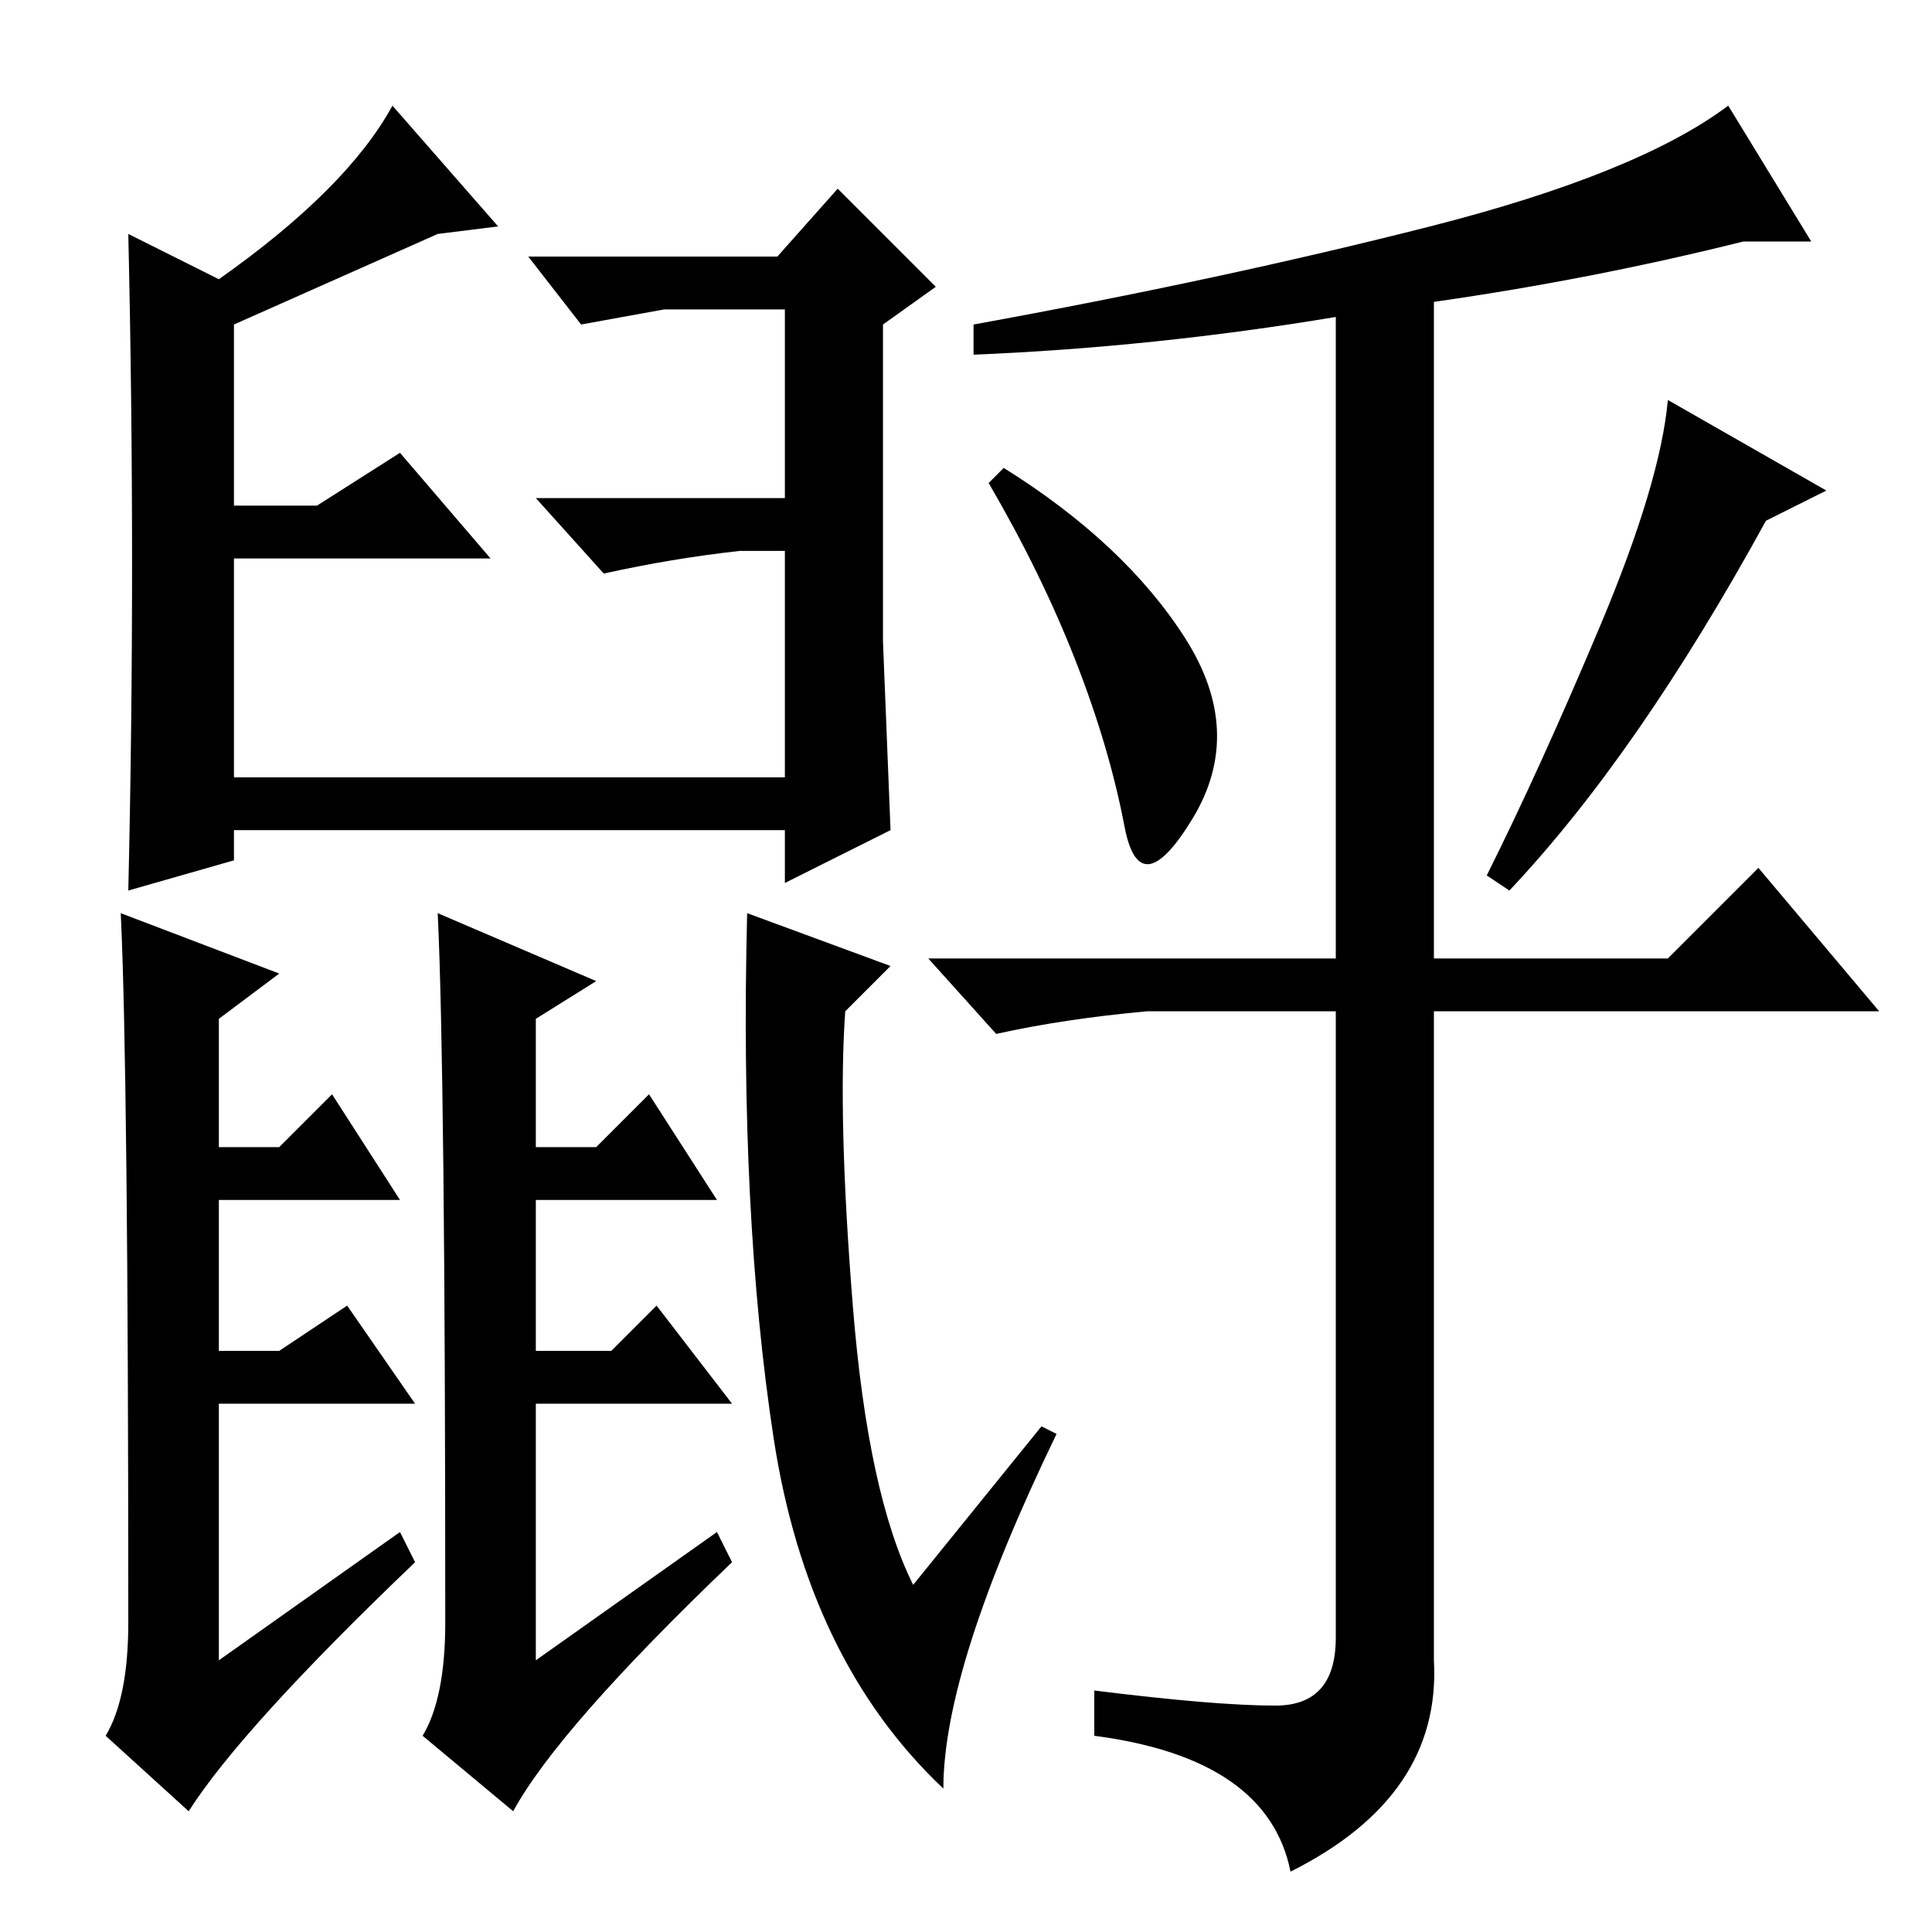 <?xml version="1.0" standalone="no"?>
<!DOCTYPE svg PUBLIC "-//W3C//DTD SVG 1.1//EN" "http://www.w3.org/Graphics/SVG/1.1/DTD/svg11.dtd" >
<svg xmlns="http://www.w3.org/2000/svg" xmlns:xlink="http://www.w3.org/1999/xlink" version="1.1" viewBox="0 -36 256 256">
  <g transform="matrix(1 0 0 -1 0 220)">
   <path fill="currentColor"
d="M169 30q8 0 8 9v83h-25q-11 -1 -20 -3l-9 10h54v85q-24 -4 -48 -5v4q33 6 60.5 13t39.5 16l11 -18h-9q-20 -5 -41 -8v-87h31l12 12l16 -19h-59v-86q1 -18 -19 -28q-3 15 -26 18v6q16 -2 24 -2zM157 171.5q8 -12.5 1 -24t-9 -1t-6.5 22t-11.5 23.5l2 2q16 -10 24 -22.5z
M200 138l-3 2q7 14 15 33t9 30l21 -12l-8 -4q-17 -31 -34 -49zM117 171l1 -25l-14 -7v7h-73v-4l-14 -4q1 43 0 87l12 -6q17 12 23 23l14 -16l-8 -1l-27 -12v-24h11l11 7l12 -14h-34v-29h73v30h-6q-9 -1 -18 -3l-9 10h33v25h-16l-11 -2l-7 9h33l8 9l13 -13l-7 -5v-42z
M118 128l-6 -6q-1 -14 1 -39t8 -37l17 21l2 -1q-15 -31 -15 -47q-18 17 -22.5 46.5t-3.5 69.5zM58 135l21 -9l-8 -5v-17h8l7 7l9 -14h-24v-20h10l6 6l10 -13h-26v-13v-21l24 17l2 -4q-23 -22 -29 -33l-12 10q3 5 3 15q0 73 -1 94zM16 135l21 -8l-8 -6v-17h8l7 7l9 -14h-24
v-20h8l9 6l9 -13h-26v-13v-21l24 17l2 -4q-23 -22 -30 -33l-11 10q3 5 3 15q0 73 -1 94z" />
  </g>

</svg>
